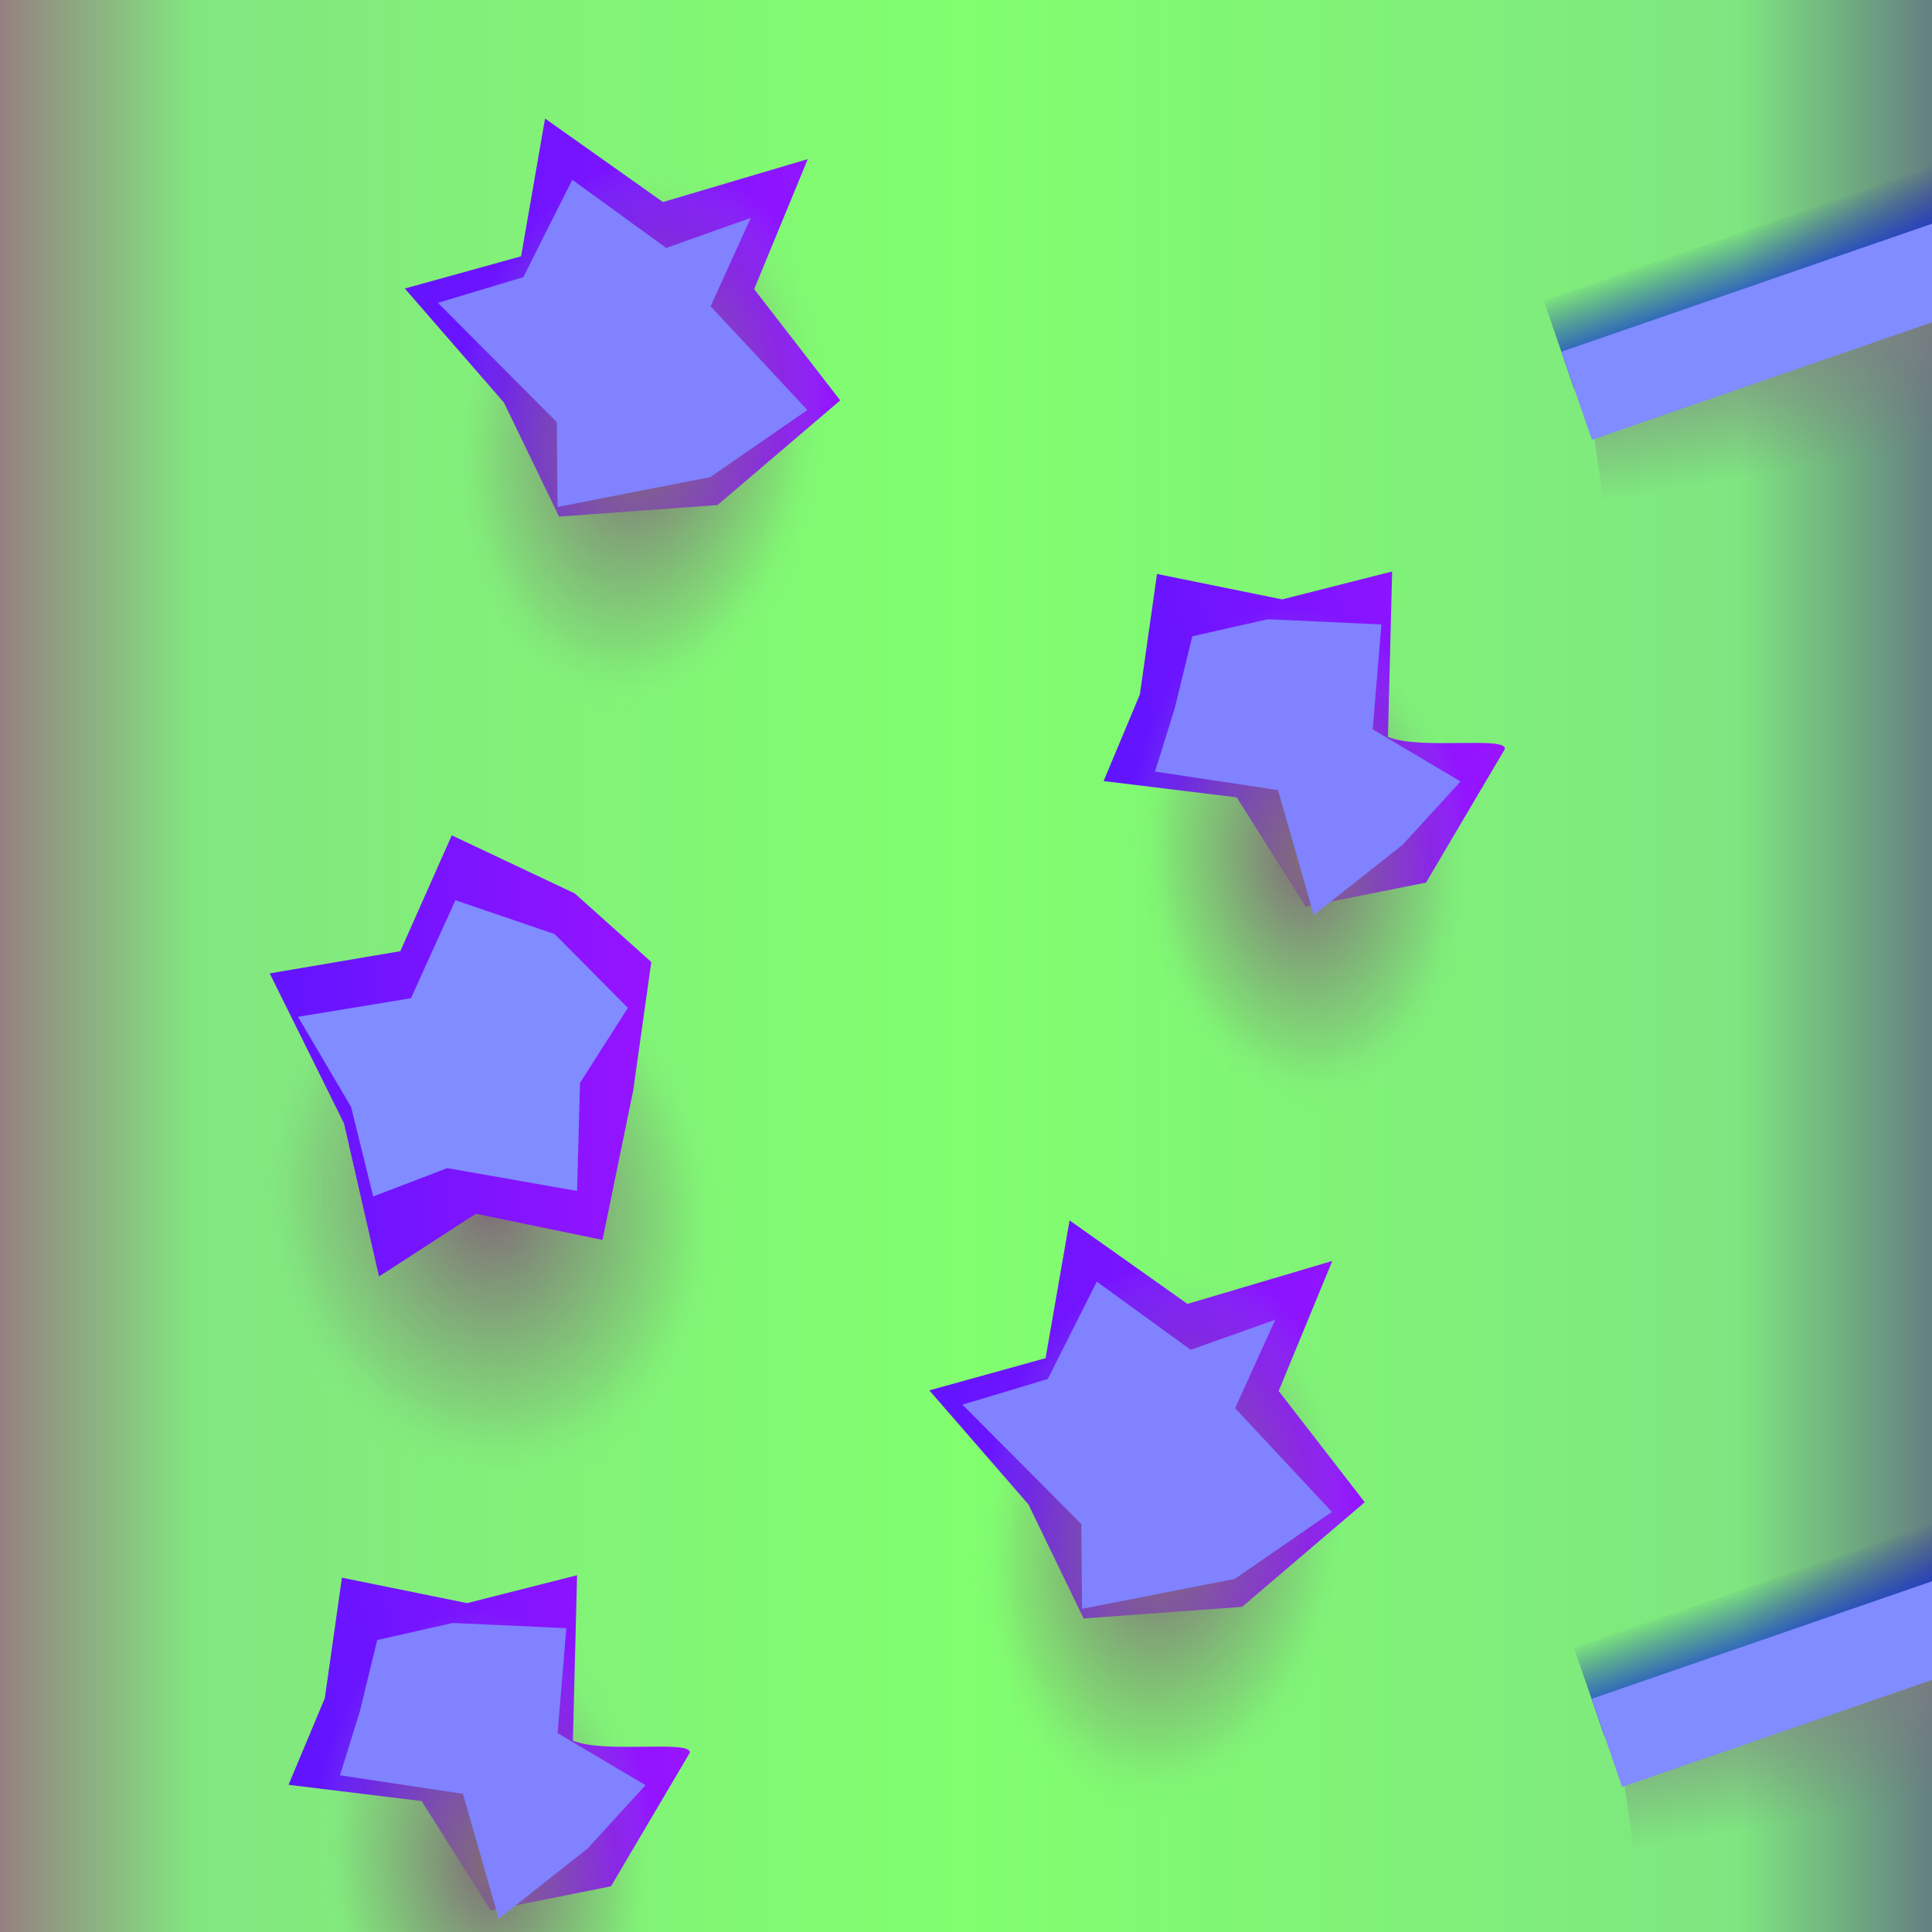 <?xml version="1.0" encoding="UTF-8" standalone="no"?>
<!-- Created with Inkscape (http://www.inkscape.org/) -->

<svg
   xmlns:dc="http://purl.org/dc/elements/1.1/"
   xmlns:cc="http://creativecommons.org/ns#"
   xmlns:rdf="http://www.w3.org/1999/02/22-rdf-syntax-ns#"
   xmlns:svg="http://www.w3.org/2000/svg"
   xmlns="http://www.w3.org/2000/svg"
   xmlns:xlink="http://www.w3.org/1999/xlink"
   xmlns:sodipodi="http://sodipodi.sourceforge.net/DTD/sodipodi-0.dtd"
   xmlns:inkscape="http://www.inkscape.org/namespaces/inkscape"
   width="256"
   height="256"
   id="svg2"
   version="1.1"
   inkscape:version="0.48.3.1 r9886"
   sodipodi:docname="flow_map.svg">
  <defs
     id="defs4">
    <linearGradient
       id="linearGradient4087">
      <stop
         style="stop-color:#5d14ff;stop-opacity:1;"
         offset="0"
         id="stop4089" />
      <stop
         style="stop-color:#9c14ff;stop-opacity:1;"
         offset="1"
         id="stop4091" />
    </linearGradient>
    <linearGradient
       id="linearGradient4073">
      <stop
         style="stop-color:#808282;stop-opacity:1;"
         offset="0"
         id="stop4075" />
      <stop
         style="stop-color:#806e82;stop-opacity:0;"
         offset="1"
         id="stop4077" />
    </linearGradient>
    <linearGradient
       id="linearGradient4063">
      <stop
         style="stop-color:#0028ff;stop-opacity:1;"
         offset="0"
         id="stop4065" />
      <stop
         style="stop-color:#0000b4;stop-opacity:0;"
         offset="1"
         id="stop4067" />
    </linearGradient>
    <linearGradient
       id="linearGradient3983">
      <stop
         style="stop-color:#806c78;stop-opacity:1;"
         offset="0"
         id="stop3985" />
      <stop
         id="stop3991"
         offset="0.767"
         style="stop-color:#807a78;stop-opacity:0.177;" />
      <stop
         style="stop-color:#80ff85;stop-opacity:0;"
         offset="1"
         id="stop3987" />
    </linearGradient>
    <linearGradient
       id="linearGradient3965">
      <stop
         style="stop-color:#968081;stop-opacity:1;"
         offset="0"
         id="stop3967" />
      <stop
         id="stop3975"
         offset="0.1"
         style="stop-color:#82e680;stop-opacity:1;" />
      <stop
         id="stop3973"
         offset="0.5"
         style="stop-color:#81ff6e;stop-opacity:1;" />
      <stop
         style="stop-color:#7ee680;stop-opacity:1;"
         offset="0.9"
         id="stop3977" />
      <stop
         style="stop-color:#648081;stop-opacity:1;"
         offset="1"
         id="stop3969" />
    </linearGradient>
    <linearGradient
       inkscape:collect="always"
       xlink:href="#linearGradient3965"
       id="linearGradient3971"
       x1="0"
       y1="924.362"
       x2="256"
       y2="924.362"
       gradientUnits="userSpaceOnUse" />
    <radialGradient
       inkscape:collect="always"
       xlink:href="#linearGradient3983"
       id="radialGradient3989"
       cx="95.5"
       cy="108.75"
       fx="95.5"
       fy="108.75"
       r="30"
       gradientTransform="matrix(1,0.031,-0.033,1.075,3.671,-11.116)"
       gradientUnits="userSpaceOnUse" />
    <radialGradient
       inkscape:collect="always"
       xlink:href="#linearGradient3983"
       id="radialGradient4001"
       gradientUnits="userSpaceOnUse"
       gradientTransform="matrix(1,0.031,-0.033,1.075,3.671,-11.116)"
       cx="95.5"
       cy="108.75"
       fx="95.5"
       fy="108.75"
       r="30" />
    <filter
       inkscape:collect="always"
       id="filter4003">
      <feGaussianBlur
         inkscape:collect="always"
         stdDeviation="3.445"
         id="feGaussianBlur4005" />
    </filter>
    <filter
       inkscape:collect="always"
       id="filter4007">
      <feGaussianBlur
         inkscape:collect="always"
         stdDeviation="3.432"
         id="feGaussianBlur4009" />
    </filter>
    <filter
       inkscape:collect="always"
       id="filter4011">
      <feGaussianBlur
         inkscape:collect="always"
         stdDeviation="2.598"
         id="feGaussianBlur4013" />
    </filter>
    <filter
       inkscape:collect="always"
       id="filter4057"
       x="-0.029"
       width="1.059"
       y="-0.132"
       height="1.264">
      <feGaussianBlur
         inkscape:collect="always"
         stdDeviation="1.155"
         id="feGaussianBlur4059" />
    </filter>
    <linearGradient
       inkscape:collect="always"
       xlink:href="#linearGradient4063"
       id="linearGradient4069"
       x1="231.688"
       y1="51.713"
       x2="231.72"
       y2="30.36"
       gradientUnits="userSpaceOnUse" />
    <linearGradient
       inkscape:collect="always"
       xlink:href="#linearGradient4073"
       id="linearGradient4079"
       x1="226.883"
       y1="26.914"
       x2="226.495"
       y2="51.773"
       gradientUnits="userSpaceOnUse" />
    <filter
       inkscape:collect="always"
       id="filter4099"
       x="-0.217"
       width="1.434"
       y="-0.215"
       height="1.43">
      <feGaussianBlur
         inkscape:collect="always"
         stdDeviation="15.588"
         id="feGaussianBlur4101" />
    </filter>
    <filter
       inkscape:collect="always"
       id="filter4103"
       x="-0.064"
       width="1.128"
       y="-0.122"
       height="1.243">
      <feGaussianBlur
         inkscape:collect="always"
         stdDeviation="2.571"
         id="feGaussianBlur4105" />
    </filter>
    <filter
       inkscape:collect="always"
       id="filter4109"
       x="-0.22"
       width="1.44"
       y="-0.212"
       height="1.424">
      <feGaussianBlur
         inkscape:collect="always"
         stdDeviation="15.443"
         id="feGaussianBlur4111" />
    </filter>
    <linearGradient
       inkscape:collect="always"
       xlink:href="#linearGradient4087"
       id="linearGradient4129"
       x1="-0.459"
       y1="116.009"
       x2="207.253"
       y2="103.904"
       gradientUnits="userSpaceOnUse" />
    <filter
       inkscape:collect="always"
       id="filter4131"
       x="-0.212"
       width="1.425"
       y="-0.22"
       height="1.44">
      <feGaussianBlur
         inkscape:collect="always"
         stdDeviation="15.502"
         id="feGaussianBlur4133" />
    </filter>
    <linearGradient
       inkscape:collect="always"
       xlink:href="#linearGradient4087"
       id="linearGradient4150"
       gradientUnits="userSpaceOnUse"
       x1="-8.896"
       y1="77.348"
       x2="196.438"
       y2="150.027" />
    <radialGradient
       inkscape:collect="always"
       xlink:href="#linearGradient3983"
       id="radialGradient4152"
       gradientUnits="userSpaceOnUse"
       gradientTransform="matrix(0.755,-0.019,0.067,1.116,93.174,790.721)"
       cx="95.5"
       cy="108.75"
       fx="95.5"
       fy="108.75"
       r="30" />
    <linearGradient
       inkscape:collect="always"
       xlink:href="#linearGradient4087"
       id="linearGradient4154"
       gradientUnits="userSpaceOnUse"
       x1="43.832"
       y1="174.362"
       x2="183.246"
       y2="32.496" />
    <linearGradient
       inkscape:collect="always"
       xlink:href="#linearGradient4087"
       id="linearGradient4181"
       gradientUnits="userSpaceOnUse"
       x1="-8.896"
       y1="77.348"
       x2="196.438"
       y2="150.027" />
    <radialGradient
       inkscape:collect="always"
       xlink:href="#linearGradient3983"
       id="radialGradient4183"
       gradientUnits="userSpaceOnUse"
       gradientTransform="matrix(1,0.031,-0.033,1.075,3.671,-11.116)"
       cx="95.5"
       cy="108.75"
       fx="95.5"
       fy="108.75"
       r="30" />
    <linearGradient
       inkscape:collect="always"
       xlink:href="#linearGradient4073"
       id="linearGradient4191"
       gradientUnits="userSpaceOnUse"
       x1="226.883"
       y1="26.914"
       x2="226.495"
       y2="51.773" />
    <linearGradient
       inkscape:collect="always"
       xlink:href="#linearGradient4063"
       id="linearGradient4193"
       gradientUnits="userSpaceOnUse"
       x1="231.688"
       y1="51.713"
       x2="231.72"
       y2="30.36" />
    <linearGradient
       inkscape:collect="always"
       xlink:href="#linearGradient4087"
       id="linearGradient4201"
       gradientUnits="userSpaceOnUse"
       x1="43.832"
       y1="174.362"
       x2="183.246"
       y2="32.496" />
    <radialGradient
       inkscape:collect="always"
       xlink:href="#linearGradient3983"
       id="radialGradient4203"
       gradientUnits="userSpaceOnUse"
       gradientTransform="matrix(0.755,-0.019,0.067,1.116,-14.826,923.721)"
       cx="95.5"
       cy="108.75"
       fx="95.5"
       fy="108.75"
       r="30" />
  </defs>
  <sodipodi:namedview
     id="base"
     pagecolor="#ffffff"
     bordercolor="#666666"
     borderopacity="1.0"
     inkscape:pageopacity="0.0"
     inkscape:pageshadow="2"
     inkscape:zoom="2"
     inkscape:cx="47.93513"
     inkscape:cy="98.569582"
     inkscape:document-units="px"
     inkscape:current-layer="layer1"
     showgrid="false"
     inkscape:window-width="1680"
     inkscape:window-height="973"
     inkscape:window-x="0"
     inkscape:window-y="24"
     inkscape:window-maximized="1"
     showguides="true"
     inkscape:guide-bbox="true" />
  <g
     inkscape:label="Layer 1"
     inkscape:groupmode="layer"
     id="layer1"
     transform="translate(0,-796.362)">
    <rect
       style="fill:url(#linearGradient3971);fill-opacity:1.0;stroke:none"
       id="rect3957"
       width="256"
       height="256"
       x="0"
       y="796.362" />
    <path
       transform="matrix(0.228,0.177,-0.176,0.197,165.062,853.437)"
       style="fill:url(#linearGradient4154);fill-opacity:1;stroke:none;filter:url(#filter4109)"
       inkscape:transform-center-x="-0.69507466"
       inkscape:transform-center-y="2.2480161"
       d="M 166.5,170.5 109.297,148.375 58.642,182.954 44.544,137.389 13.467,84.223 64.222,55.745 93.406,10.75 142.685,77.737 c 15.1,-4.555 40.55,-37.238 43.84,-31.193 l 13.881,77.284 z"
       id="path4107"
       inkscape:connector-curvature="0"
       sodipodi:nodetypes="ccccccccccc" />
    <path
       transform="matrix(0.31,-0.101,0.103,0.28,42.16,818.492)"
       style="fill:url(#linearGradient4150);fill-opacity:1;stroke:none;filter:url(#filter4099)"
       inkscape:transform-center-x="1.7933099"
       inkscape:transform-center-y="1.2464247"
       d="M 166.5,170.5 104.979,197.826 42.865,180.905 37.835,125.137 16.017,63.283 64.911,65.672 93.406,10.75 126.679,62.273 187.985,64.072 149.266,111.638 z"
       id="path4081"
       inkscape:connector-curvature="0"
       sodipodi:nodetypes="ccccccccccc" />
    <rect
       transform="matrix(0.579,-0.111,0.138,0.96,99.175,834.183)"
       y="31"
       x="183.5"
       height="21"
       width="94.5"
       id="rect4071"
       style="fill:url(#linearGradient4079);fill-opacity:1;stroke:none;filter:url(#filter4057)" />
    <path
       sodipodi:type="arc"
       style="fill:url(#radialGradient4001);fill-opacity:1;stroke:none"
       id="path3999"
       sodipodi:cx="95.5"
       sodipodi:cy="108.75"
       sodipodi:rx="30"
       sodipodi:ry="54.75"
       d="m 125.5,108.75 a 30,54.75 0 1 1 -60,0 30,54.75 0 1 1 60,0 z"
       transform="matrix(1.047,-0.057,0.119,1.161,-48.201,835.292)" />
    <path
       transform="matrix(0.288,0.023,-0.015,0.274,33.122,901.954)"
       style="fill:url(#linearGradient4129);fill-opacity:1;stroke:none;filter:url(#filter4131)"
       inkscape:transform-center-x="0.50288332"
       inkscape:transform-center-y="-2.1954153"
       d="m 172.604,199.751 -58.692,-7.709 -42.765,33.909 L 51.266,153.587 13.467,84.223 72.75,68.5 93.406,10.75 151.202,33.992 187.985,64.072 182.913,126.642 z"
       id="path4121"
       inkscape:connector-curvature="0"
       sodipodi:nodetypes="ccccccccccc" />
    <path
       style="fill:url(#radialGradient4152);fill-opacity:1;stroke:none"
       d="m 195.144,908.74 c 2.581,31.339 -5.442,57.429 -17.918,58.273 -12.477,0.845 -24.683,-23.875 -27.263,-55.214 -2.581,-31.339 5.442,-57.429 17.918,-58.273 12.477,-0.845 24.683,23.875 27.263,55.214 z"
       id="path3993"
       inkscape:connector-curvature="0" />
    <path
       sodipodi:type="arc"
       style="fill:url(#radialGradient3989);fill-opacity:1;stroke:none"
       id="path3981"
       sodipodi:cx="95.5"
       sodipodi:cy="108.75"
       sodipodi:rx="30"
       sodipodi:ry="54.75"
       d="m 125.5,108.75 a 30,54.75 0 1 1 -60,0 30,54.75 0 1 1 60,0 z"
       transform="matrix(0.827,0.134,-0.166,1.134,23.709,718.114)" />
    <path
       sodipodi:type="star"
       style="fill:#ffffff;fill-opacity:1;stroke:none"
       id="path4017"
       sodipodi:sides="5"
       sodipodi:cx="-22.5"
       sodipodi:cy="34"
       sodipodi:r1="2.6925824"
       sodipodi:r2="1.3462913"
       sodipodi:arg1="-0.38050638"
       sodipodi:arg2="0.24781215"
       inkscape:flatsided="false"
       inkscape:rounded="0"
       inkscape:randomized="0"
       d="m -20,33 -1.195,1.33 0.418,1.738 -1.634,-0.725 -1.524,0.935 L -23.75,34.5 l -1.36,-1.16 1.749,-0.374 0.683,-1.652 0.896,1.547 z"
       transform="translate(0,796.362)"
       inkscape:transform-center-x="0.055163869"
       inkscape:transform-center-y="-0.20408908" />
    <rect
       transform="matrix(0.556,-0.192,0.192,0.556,96.573,854.189)"
       y="31"
       x="183.5"
       height="21"
       width="94.5"
       id="rect4061"
       style="fill:url(#linearGradient4069);fill-opacity:1;stroke:none;filter:url(#filter4103)" />
    <rect
       style="fill:#808cff;fill-opacity:1;stroke:none;filter:url(#filter4057)"
       id="rect4055"
       width="94.5"
       height="21"
       x="183.5"
       y="31"
       transform="matrix(0.556,-0.192,0.192,0.556,98.928,860.958)" />
    <path
       transform="matrix(0.249,0.02,-0.013,0.232,37.226,911.284)"
       style="fill:#808cff;fill-opacity:1;stroke:none;filter:url(#filter4003)"
       inkscape:transform-center-x="0.43461801"
       inkscape:transform-center-y="-1.8629662"
       d="M 166.5,170.5 97.006,163.452 58.642,182.954 44.274,133.043 13.467,84.223 72.75,68.5 93.406,10.75 146.972,25.467 187.985,64.072 164.843,108.912 z"
       id="path3997"
       inkscape:connector-curvature="0"
       sodipodi:nodetypes="ccccccccccc" />
    <path
       transform="matrix(0.247,-0.083,0.082,0.229,51.878,825.473)"
       style="fill:#8082ff;fill-opacity:1;stroke:none;filter:url(#filter4011)"
       inkscape:transform-center-x="1.4286891"
       inkscape:transform-center-y="1.017282"
       d="M 166.5,170.5 108.476,188.256 30.261,177.178 44.423,133.226 7.956,50.986 53.253,52.537 93.406,10.75 126.679,62.273 172.345,61.405 137.939,100.111 z"
       id="path3959"
       inkscape:connector-curvature="0"
       sodipodi:nodetypes="ccccccccccc" />
    <path
       transform="matrix(0.179,0.153,-0.138,0.171,167.807,862.974)"
       style="fill:#8082ff;fill-opacity:1;stroke:none;filter:url(#filter4007)"
       inkscape:transform-center-x="-0.54494479"
       inkscape:transform-center-y="1.9524216"
       d="M 166.5,170.5 106.664,127.238 46.257,166.955 32.489,130.132 14.745,90.308 41.798,52.897 93.406,10.75 126.679,62.273 183.592,51.746 l -2.969,51.632 z"
       id="path3979"
       inkscape:connector-curvature="0"
       sodipodi:nodetypes="ccccccccccc" />
    <path
       sodipodi:nodetypes="ccccccccccc"
       inkscape:connector-curvature="0"
       id="path4175"
       d="M 166.5,170.5 104.979,197.826 42.865,180.905 37.835,125.137 16.017,63.283 64.911,65.672 93.406,10.75 126.679,62.273 187.985,64.072 149.266,111.638 z"
       inkscape:transform-center-y="1.2464247"
       inkscape:transform-center-x="1.7933099"
       style="fill:url(#linearGradient4181);fill-opacity:1;stroke:none;filter:url(#filter4099)"
       transform="matrix(0.31,-0.101,0.103,0.28,111.66,964.492)" />
    <path
       transform="matrix(0.827,0.134,-0.166,1.134,93.209,864.114)"
       d="m 125.5,108.75 a 30,54.75 0 1 1 -60,0 30,54.75 0 1 1 60,0 z"
       sodipodi:ry="54.75"
       sodipodi:rx="30"
       sodipodi:cy="108.75"
       sodipodi:cx="95.5"
       id="path4177"
       style="fill:url(#radialGradient4183);fill-opacity:1;stroke:none"
       sodipodi:type="arc" />
    <path
       sodipodi:nodetypes="ccccccccccc"
       inkscape:connector-curvature="0"
       id="path4179"
       d="M 166.5,170.5 108.476,188.256 30.261,177.178 44.423,133.226 7.956,50.986 53.253,52.537 93.406,10.75 126.679,62.273 172.345,61.405 137.939,100.111 z"
       inkscape:transform-center-y="1.017282"
       inkscape:transform-center-x="1.4286891"
       style="fill:#8082ff;fill-opacity:1;stroke:none;filter:url(#filter4011)"
       transform="matrix(0.247,-0.083,0.082,0.229,121.378,971.473)" />
    <rect
       style="fill:url(#linearGradient4191);fill-opacity:1;stroke:none;filter:url(#filter4057)"
       id="rect4185"
       width="94.5"
       height="21"
       x="183.5"
       y="31"
       transform="matrix(0.579,-0.111,0.138,0.96,103.175,1012.683)" />
    <rect
       style="fill:url(#linearGradient4193);fill-opacity:1;stroke:none;filter:url(#filter4103)"
       id="rect4187"
       width="94.5"
       height="21"
       x="183.5"
       y="31"
       transform="matrix(0.556,-0.192,0.192,0.556,100.573,1032.689)" />
    <rect
       transform="matrix(0.556,-0.192,0.192,0.556,102.928,1039.458)"
       y="31"
       x="183.5"
       height="21"
       width="94.5"
       id="rect4189"
       style="fill:#808cff;fill-opacity:1;stroke:none;filter:url(#filter4057)" />
    <path
       sodipodi:nodetypes="ccccccccccc"
       inkscape:connector-curvature="0"
       id="path4195"
       d="M 166.5,170.5 109.297,148.375 58.642,182.954 44.544,137.389 13.467,84.223 64.222,55.745 93.406,10.75 142.685,77.737 c 15.1,-4.555 40.55,-37.238 43.84,-31.193 l 13.881,77.284 z"
       inkscape:transform-center-y="2.2480161"
       inkscape:transform-center-x="-0.69507466"
       style="fill:url(#linearGradient4201);fill-opacity:1;stroke:none;filter:url(#filter4109)"
       transform="matrix(0.228,0.177,-0.176,0.197,57.062,986.437)" />
    <path
       inkscape:connector-curvature="0"
       id="path4197"
       d="m 87.144,1041.74 c 2.581,31.339 -5.442,57.429 -17.918,58.273 -12.477,0.845 -24.683,-23.875 -27.263,-55.214 -2.581,-31.339 5.442,-57.429 17.918,-58.273 12.477,-0.845 24.683,23.875 27.263,55.214 z"
       style="fill:url(#radialGradient4203);fill-opacity:1;stroke:none" />
    <path
       sodipodi:nodetypes="ccccccccccc"
       inkscape:connector-curvature="0"
       id="path4199"
       d="M 166.5,170.5 106.664,127.238 46.257,166.955 32.489,130.132 14.745,90.308 41.798,52.897 93.406,10.75 126.679,62.273 183.592,51.746 l -2.969,51.632 z"
       inkscape:transform-center-y="1.9524216"
       inkscape:transform-center-x="-0.54494479"
       style="fill:#8082ff;fill-opacity:1;stroke:none;filter:url(#filter4007)"
       transform="matrix(0.179,0.153,-0.138,0.171,59.807,995.974)" />
  </g>
</svg>
